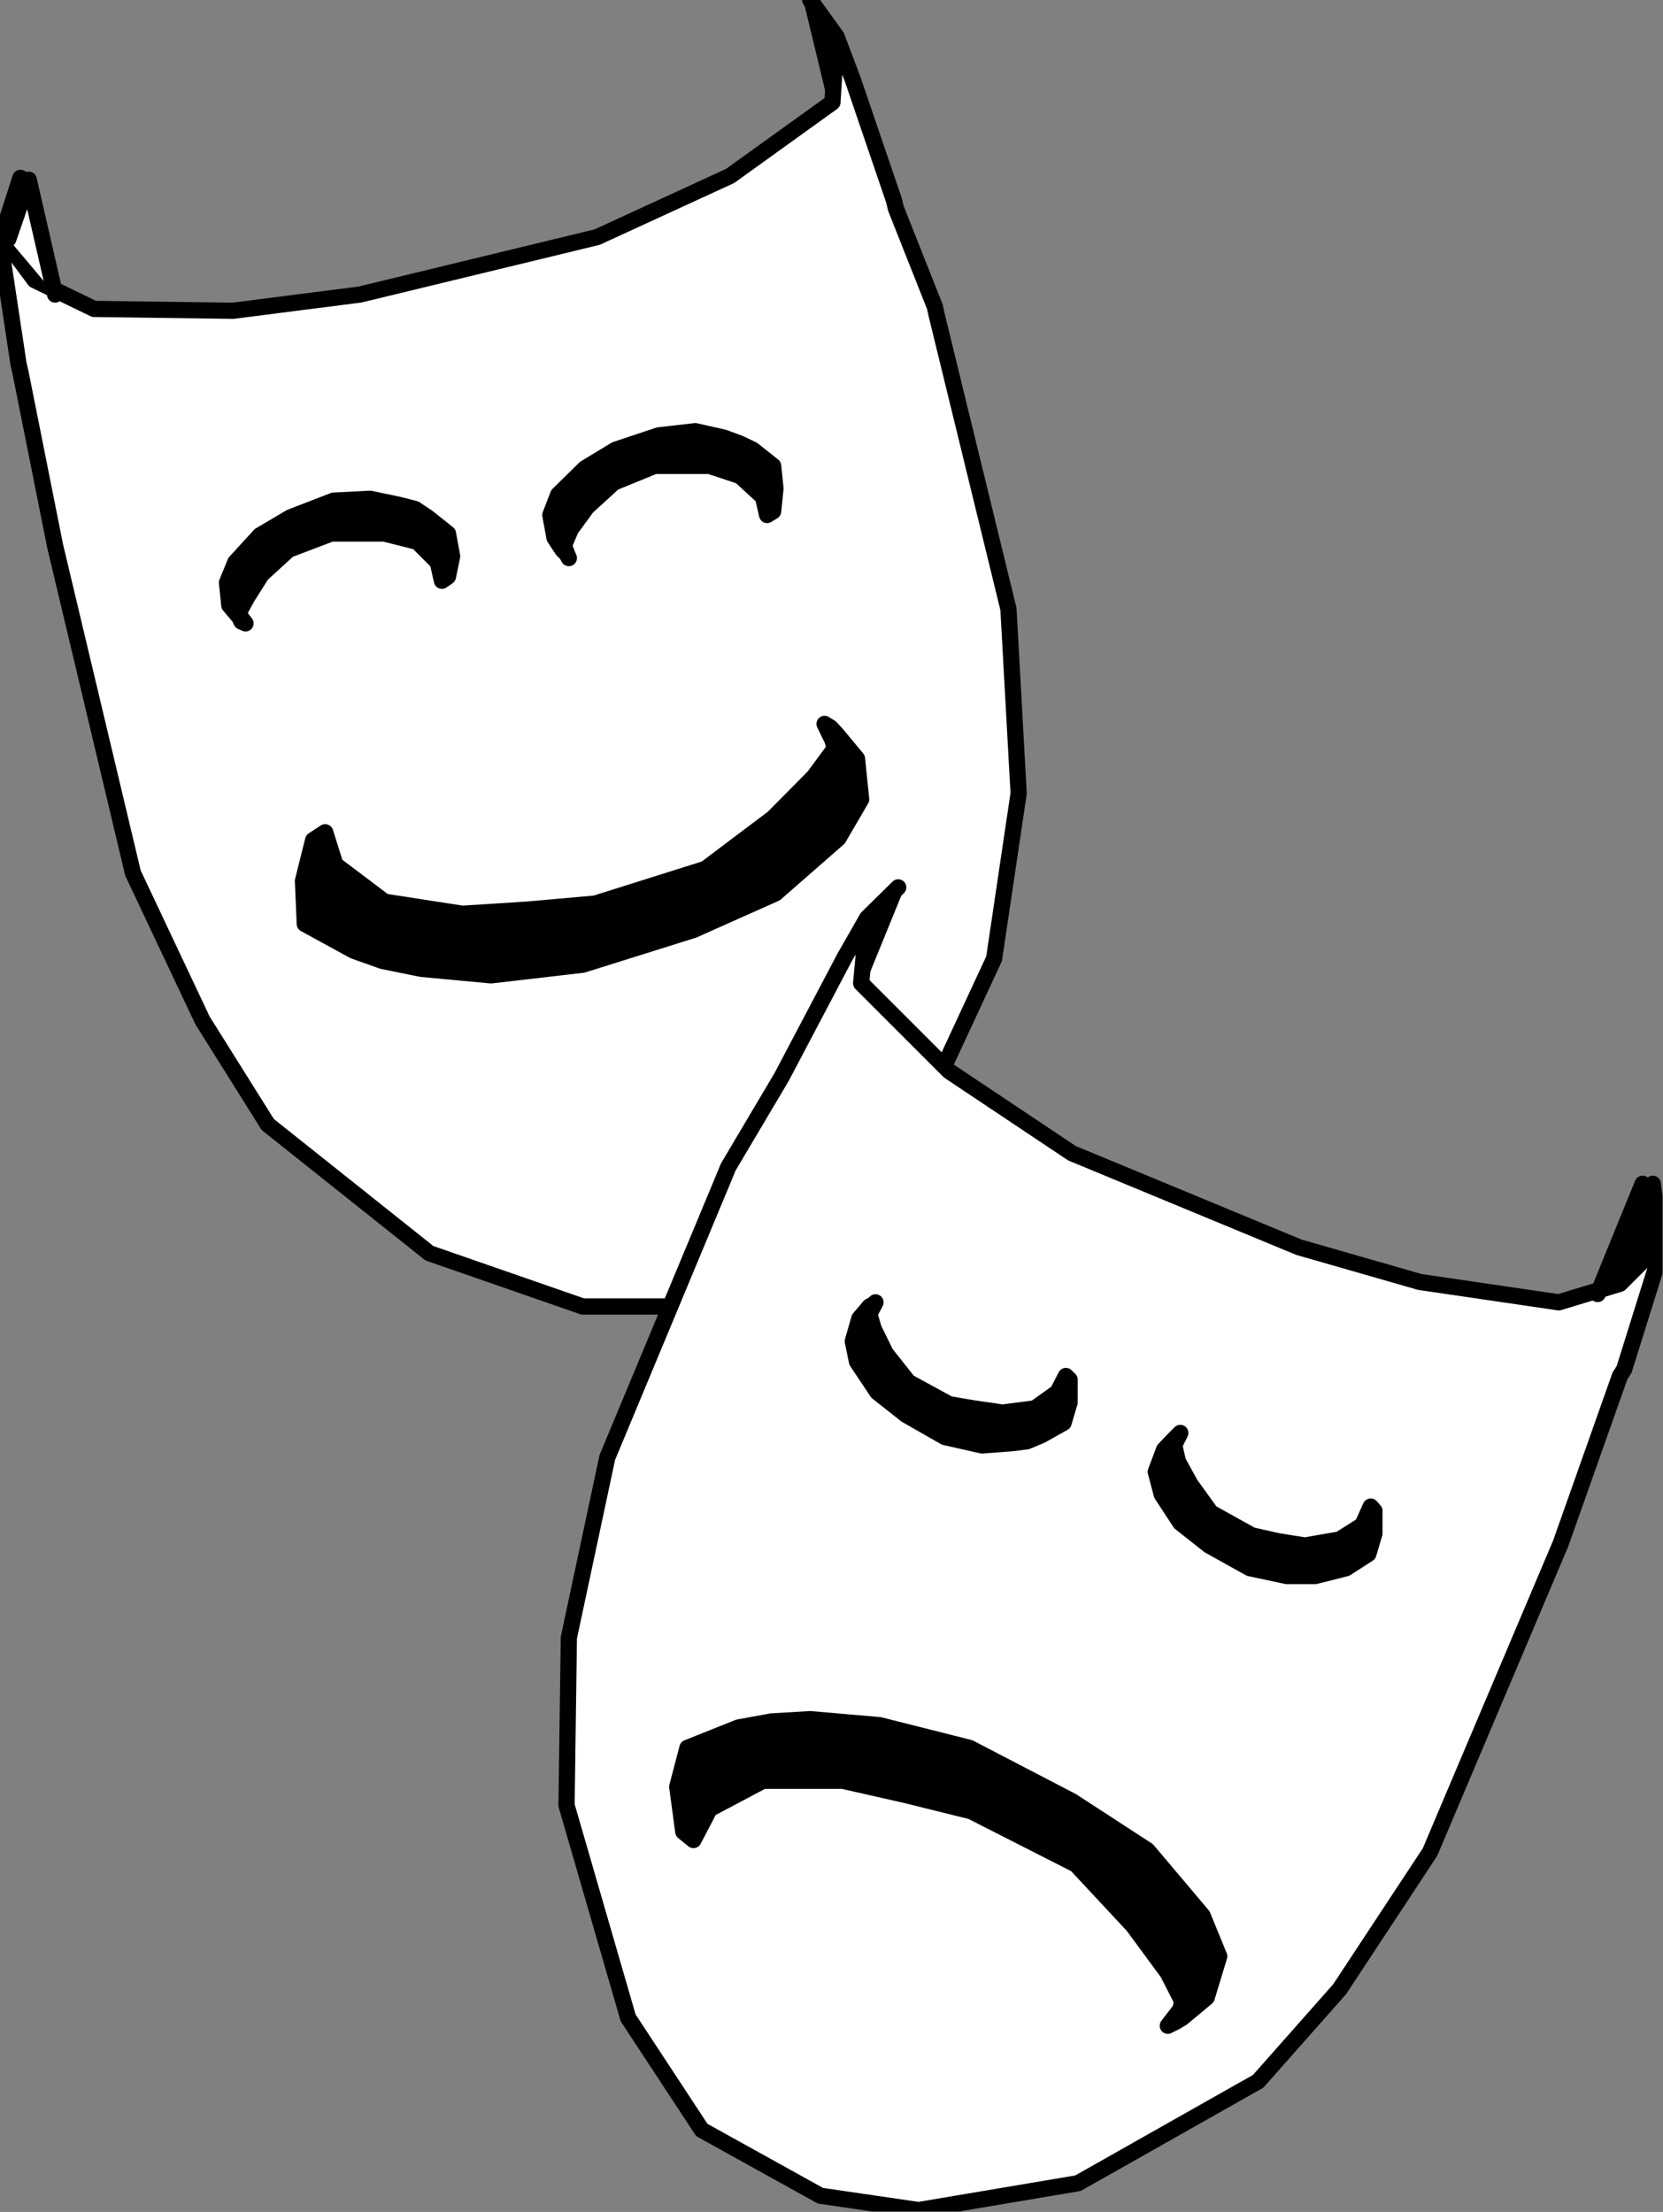 <?xml version="1.0" encoding="UTF-8" standalone="no"?>
<svg
   xmlns:ooo="http://xml.openoffice.org/svg/export"
   xmlns:dc="http://purl.org/dc/elements/1.1/"
   xmlns:cc="http://creativecommons.org/ns#"
   xmlns:rdf="http://www.w3.org/1999/02/22-rdf-syntax-ns#"
   xmlns:svg="http://www.w3.org/2000/svg"
   xmlns="http://www.w3.org/2000/svg"
   xmlns:sodipodi="http://sodipodi.sourceforge.net/DTD/sodipodi-0.dtd"
   xmlns:inkscape="http://www.inkscape.org/namespaces/inkscape"
   version="1.2"
   width="35.9mm"
   height="47.76mm"
   viewBox="0 0 3590 4776"
   preserveAspectRatio="xMidYMid"
   xml:space="preserve"
   id="svg133"
   sodipodi:docname="microph6.svg"
   style="fill-rule:evenodd;stroke-width:28.222;stroke-linejoin:round"
   inkscape:version="0.92.5 (2060ec1f9f, 2020-04-08)"><rect x="0" y="0" width="3590" height="4776" fill="#808080" stroke="none"/><sodipodi:namedview
   pagecolor="#ffffff"
   bordercolor="#666666"
   borderopacity="1"
   objecttolerance="10"
   gridtolerance="10"
   guidetolerance="10"
   inkscape:pageopacity="0"
   inkscape:pageshadow="2"
   inkscape:window-width="664"
   inkscape:window-height="487"
   id="namedview135"
   showgrid="false"
   inkscape:zoom="0.2102413"
   inkscape:cx="67.842521"
   inkscape:cy="90.255116"
   inkscape:window-x="0"
   inkscape:window-y="0"
   inkscape:window-maximized="0"
   inkscape:current-layer="svg133" />
 <defs
   class="ClipPathGroup"
   id="defs8">
  <clipPath
   id="presentation_clip_path"
   clipPathUnits="userSpaceOnUse">
   <rect
   x="0"
   y="0"
   width="21000"
   height="29700"
   id="rect2" />
  </clipPath>
  <clipPath
   id="presentation_clip_path_shrink"
   clipPathUnits="userSpaceOnUse">
   <rect
   x="21"
   y="29"
   width="20958"
   height="29641"
   id="rect5" />
  </clipPath>
 </defs>
 <defs
   class="TextShapeIndex"
   id="defs12">
  <g
   ooo:slide="id1"
   ooo:id-list="id3"
   id="g10" />
 </defs>
 <defs
   class="EmbeddedBulletChars"
   id="defs44">
  <g
   id="bullet-char-template-57356"
   transform="matrix(4.8828125e-4,0,0,-4.8828125e-4,0,0)">
   <path
   d="M 580,1141 1163,571 580,0 -4,571 Z"
   id="path14"
   inkscape:connector-curvature="0" />
  </g>
  <g
   id="bullet-char-template-57354"
   transform="matrix(4.8828125e-4,0,0,-4.8828125e-4,0,0)">
   <path
   d="M 8,1128 H 1137 V 0 H 8 Z"
   id="path17"
   inkscape:connector-curvature="0" />
  </g>
  <g
   id="bullet-char-template-10146"
   transform="matrix(4.8828125e-4,0,0,-4.8828125e-4,0,0)">
   <path
   d="M 174,0 602,739 174,1481 1456,739 Z M 1358,739 309,1346 659,739 Z"
   id="path20"
   inkscape:connector-curvature="0" />
  </g>
  <g
   id="bullet-char-template-10132"
   transform="matrix(4.8828125e-4,0,0,-4.8828125e-4,0,0)">
   <path
   d="M 2015,739 1276,0 H 717 l 543,543 H 174 v 393 h 1086 l -543,545 h 557 z"
   id="path23"
   inkscape:connector-curvature="0" />
  </g>
  <g
   id="bullet-char-template-10007"
   transform="matrix(4.8828125e-4,0,0,-4.8828125e-4,0,0)">
   <path
   d="m 0,-2 c -7,16 -16,29 -25,39 l 381,530 c -94,256 -141,385 -141,387 0,25 13,38 40,38 9,0 21,-2 34,-5 21,4 42,12 65,25 l 27,-13 111,-251 280,301 64,-25 24,25 c 21,-10 41,-24 62,-43 C 886,937 835,863 770,784 769,783 710,716 594,584 L 774,223 c 0,-27 -21,-55 -63,-84 l 16,-20 C 717,90 699,76 672,76 641,76 570,178 457,381 L 164,-76 c -22,-34 -53,-51 -92,-51 -42,0 -63,17 -64,51 -7,9 -10,24 -10,44 0,9 1,19 2,30 z"
   id="path26"
   inkscape:connector-curvature="0" />
  </g>
  <g
   id="bullet-char-template-10004"
   transform="matrix(4.8828125e-4,0,0,-4.8828125e-4,0,0)">
   <path
   d="M 285,-33 C 182,-33 111,30 74,156 52,228 41,333 41,471 c 0,78 14,145 41,201 34,71 87,106 158,106 53,0 88,-31 106,-94 l 23,-176 c 8,-64 28,-97 59,-98 l 735,706 c 11,11 33,17 66,17 42,0 63,-15 63,-46 V 965 c 0,-36 -10,-64 -30,-84 L 442,47 C 390,-6 338,-33 285,-33 Z"
   id="path29"
   inkscape:connector-curvature="0" />
  </g>
  <g
   id="bullet-char-template-9679"
   transform="matrix(4.8828125e-4,0,0,-4.8828125e-4,0,0)">
   <path
   d="M 813,0 C 632,0 489,54 383,161 276,268 223,411 223,592 c 0,181 53,324 160,431 106,107 249,161 430,161 179,0 323,-54 432,-161 108,-107 162,-251 162,-431 0,-180 -54,-324 -162,-431 C 1136,54 992,0 813,0 Z"
   id="path32"
   inkscape:connector-curvature="0" />
  </g>
  <g
   id="bullet-char-template-8226"
   transform="matrix(4.8828125e-4,0,0,-4.8828125e-4,0,0)">
   <path
   d="m 346,457 c -73,0 -137,26 -191,78 -54,51 -81,114 -81,188 0,73 27,136 81,188 54,52 118,78 191,78 73,0 134,-26 185,-79 51,-51 77,-114 77,-187 0,-75 -25,-137 -76,-188 -50,-52 -112,-78 -186,-78 z"
   id="path35"
   inkscape:connector-curvature="0" />
  </g>
  <g
   id="bullet-char-template-8211"
   transform="matrix(4.8828125e-4,0,0,-4.8828125e-4,0,0)">
   <path
   d="M -4,459 H 1135 V 606 H -4 Z"
   id="path38"
   inkscape:connector-curvature="0" />
  </g>
  <g
   id="bullet-char-template-61548"
   transform="matrix(4.8828125e-4,0,0,-4.8828125e-4,0,0)">
   <path
   d="m 173,740 c 0,163 58,303 173,419 116,115 255,173 419,173 163,0 302,-58 418,-173 116,-116 174,-256 174,-419 0,-163 -58,-303 -174,-418 C 1067,206 928,148 765,148 601,148 462,206 346,322 231,437 173,577 173,740 Z"
   id="path41"
   inkscape:connector-curvature="0" />
  </g>
 </defs>
 <g
   id="g49"
   transform="translate(-8705,-12462)">
  <g
   id="id2"
   class="Master_Slide">
   <g
   id="bg-id2"
   class="Background" />
   <g
   id="bo-id2"
   class="BackgroundObjects" />
  </g>
 </g>
 <g
   class="SlideGroup"
   id="g131"
   transform="translate(-8705,-12462)">
  <g
   id="g129">
   <g
   id="container-id1">
    <g
   id="id1"
   class="Slide"
   clip-path="url(#presentation_clip_path)">
     <g
   class="Page"
   id="g125">
      <g
   class="Graphic"
   id="g123">
       <g
   id="id3">
        <rect
   class="BoundingBox"
   x="8705"
   y="12462"
   width="3590"
   height="4776"
   id="rect51"
   style="fill:none;stroke:none" />
        <defs
   id="defs56">
         <clipPath
   id="clip_path_1"
   clipPathUnits="userSpaceOnUse">
          <path
   d="m 8705,12462 h 3589 v 4775 H 8705 Z"
   id="path53"
   inkscape:connector-curvature="0" />
         </clipPath>
        </defs>
        <g
   clip-path="url(#clip_path_1)"
   id="g58" />
        <defs
   id="defs63">
         <clipPath
   id="clip_path_2"
   clipPathUnits="userSpaceOnUse">
          <path
   d="m 8705,12466 h 3589 v 237 H 8705 Z"
   id="path60"
   inkscape:connector-curvature="0" />
         </clipPath>
        </defs>
        <g
   clip-path="url(#clip_path_2)"
   id="g67">
         <path
   d="m 10458,12466 49,203"
   id="path65"
   inkscape:connector-curvature="0"
   style="fill:none;stroke:#000000;stroke-width:35;stroke-linecap:round;stroke-linejoin:miter" />
        </g>
        <g
   clip-path="url(#clip_path_1)"
   id="g89">
         <path
   d="m 8705,12983 40,265 4,17 75,376 168,706 150,318 141,225 349,278 331,115 h 217 l 278,-102 190,-212 203,-437 53,-357 -22,-398 -155,-635 -4,-18 -84,-212 -4,-17 -89,-261 -35,-93 -57,-79 57,79 -9,142 -221,159 -287,132 -512,124 -274,35 -300,-4 -128,-62 -53,-71 22,-150 z"
   id="path69"
   inkscape:connector-curvature="0"
   style="fill:#ffffff;stroke:none" />
         <path
   d="m 8705,12983 40,265 4,17 75,376 168,706 150,318 141,225 349,278 331,115 h 217 l 278,-102 190,-212 203,-437 53,-357 -22,-398 -155,-635 -4,-18 -84,-212 -4,-17 -89,-261 -35,-93 -57,-79 57,79 -9,142 -221,159 -287,132 -512,124 -274,35 -300,-4 -128,-62 -53,-71 22,-150 z"
   id="path71"
   inkscape:connector-curvature="0"
   style="fill:none;stroke:#000000;stroke-width:35;stroke-linecap:round;stroke-linejoin:round" />
         <path
   d="m 8723,12978 44,-128 57,248 z"
   id="path73"
   inkscape:connector-curvature="0"
   style="fill:#ffffff;stroke:none" />
         <path
   d="m 8723,12978 44,-128 57,248"
   id="path75"
   inkscape:connector-curvature="0"
   style="fill:none;stroke:#000000;stroke-width:35;stroke-linecap:round;stroke-linejoin:round" />
         <path
   d="m 10485,14025 13,8 13,14 44,53 9,88 -49,84 -136,119 -177,79 -239,75 -198,23 -150,-14 -84,-17 -62,-22 -106,-58 -4,-93 22,-88 26,-17 22,70 106,80 168,26 141,-9 146,-13 238,-75 146,-110 88,-89 45,-61 -5,-18 z"
   id="path77"
   inkscape:connector-curvature="0"
   style="fill:#000000;stroke:none" />
         <path
   d="m 10485,14025 13,8 13,14 44,53 9,88 -49,84 -136,119 -177,79 -239,75 -198,23 -150,-14 -84,-17 -62,-22 -106,-58 -4,-93 22,-88 26,-17 22,70 106,80 168,26 141,-9 146,-13 238,-75 146,-110 88,-89 45,-61 -5,-18 z"
   id="path79"
   inkscape:connector-curvature="0"
   style="fill:none;stroke:#000000;stroke-width:35;stroke-linecap:round;stroke-linejoin:round" />
         <path
   d="m 9235,13808 -9,-4 -4,-9 -22,-26 -5,-49 18,-44 53,-58 66,-39 93,-36 79,-4 62,13 35,9 27,18 44,35 9,49 -9,44 -13,9 -9,-40 -44,-44 -71,-18 h -57 -58 l -92,35 -58,53 -31,49 -17,31 v 9 z"
   id="path81"
   inkscape:connector-curvature="0"
   style="fill:#000000;stroke:none" />
         <path
   d="m 9235,13808 -9,-4 -4,-9 -22,-26 -5,-49 18,-44 53,-58 66,-39 93,-36 79,-4 62,13 35,9 27,18 44,35 9,49 -9,44 -13,9 -9,-40 -44,-44 -71,-18 h -57 -58 l -92,35 -58,53 -31,49 -17,31 v 9 z"
   id="path83"
   inkscape:connector-curvature="0"
   style="fill:none;stroke:#000000;stroke-width:35;stroke-linecap:round;stroke-linejoin:round" />
         <path
   d="m 9933,13667 -5,-9 -9,-9 -17,-26 -9,-49 17,-44 58,-57 66,-40 93,-31 79,-9 62,14 35,13 27,13 44,35 5,49 -5,49 -13,8 -9,-39 -49,-45 -66,-22 h -57 -62 l -88,36 -58,53 -35,48 -13,31 v 9 z"
   id="path85"
   inkscape:connector-curvature="0"
   style="fill:#000000;stroke:none" />
         <path
   d="m 9933,13667 -5,-9 -9,-9 -17,-26 -9,-49 17,-44 58,-57 66,-40 93,-31 79,-9 62,14 35,13 27,13 44,35 5,49 -5,49 -13,8 -9,-39 -49,-45 -66,-22 h -57 -62 l -88,36 -58,53 -35,48 -13,31 v 9 z"
   id="path87"
   inkscape:connector-curvature="0"
   style="fill:none;stroke:#000000;stroke-width:35;stroke-linecap:round;stroke-linejoin:round" />
        </g>
        <defs
   id="defs94">
         <clipPath
   id="clip_path_3"
   clipPathUnits="userSpaceOnUse">
          <path
   d="m 8705,14378 h 3589 v 229 H 8705 Z"
   id="path91"
   inkscape:connector-curvature="0" />
         </clipPath>
        </defs>
        <g
   clip-path="url(#clip_path_3)"
   id="g98">
         <path
   d="m 10639,14378 -79,194"
   id="path96"
   inkscape:connector-curvature="0"
   style="fill:none;stroke:#000000;stroke-width:35;stroke-linecap:round;stroke-linejoin:miter" />
        </g>
        <g
   clip-path="url(#clip_path_1)"
   id="g120">
         <path
   d="m 12291,15163 -80,256 -9,14 -128,362 -282,666 -195,296 -176,199 -389,220 -344,58 -212,-31 -256,-142 -159,-242 -133,-459 5,-362 83,-389 252,-605 9,-22 115,-194 9,-17 128,-243 48,-84 67,-66 -67,66 -13,141 190,190 265,177 490,203 261,75 300,44 132,-40 62,-62 9,-154 z"
   id="path100"
   inkscape:connector-curvature="0"
   style="fill:#ffffff;stroke:none" />
         <path
   d="m 12291,15163 -80,256 -9,14 -128,362 -282,666 -195,296 -176,199 -389,220 -344,58 -212,-31 -256,-142 -159,-242 -133,-459 5,-362 83,-389 252,-605 9,-22 115,-194 9,-17 128,-243 48,-84 67,-66 -67,66 -13,141 190,190 265,177 490,203 261,75 300,44 132,-40 62,-62 9,-154 z"
   id="path102"
   inkscape:connector-curvature="0"
   style="fill:none;stroke:#000000;stroke-width:35;stroke-linecap:round;stroke-linejoin:round" />
         <path
   d="m 12273,15159 -22,-141 -97,238 z"
   id="path104"
   inkscape:connector-curvature="0"
   style="fill:#000000;stroke:none" />
         <path
   d="m 12273,15159 -22,-141 -97,238"
   id="path106"
   inkscape:connector-curvature="0"
   style="fill:none;stroke:#000000;stroke-width:35;stroke-linecap:round;stroke-linejoin:round" />
         <path
   d="m 10595,15274 -4,4 -9,5 -22,26 -14,49 9,44 44,66 62,49 84,48 80,18 66,-5 31,-4 31,-13 48,-27 13,-44 v -49 l -8,-8 -18,35 -49,35 -70,9 -62,-9 -53,-9 -88,-48 -49,-62 -26,-53 -9,-31 4,-9 z"
   id="path108"
   inkscape:connector-curvature="0"
   style="fill:#000000;stroke:none" />
         <path
   d="m 10595,15274 -4,4 -9,5 -22,26 -14,49 9,44 44,66 62,49 84,48 80,18 66,-5 31,-4 31,-13 48,-27 13,-44 v -49 l -8,-8 -18,35 -49,35 -70,9 -62,-9 -53,-9 -88,-48 -49,-62 -26,-53 -9,-31 4,-9 z"
   id="path110"
   inkscape:connector-curvature="0"
   style="fill:none;stroke:#000000;stroke-width:35;stroke-linecap:round;stroke-linejoin:round" />
         <path
   d="m 11253,15556 -9,9 -4,4 -22,23 -18,48 13,49 40,61 62,49 88,49 80,17 h 61 l 36,-9 31,-8 48,-31 13,-44 v -49 l -8,-9 -18,40 -49,31 -75,13 -57,-9 -58,-13 -88,-49 -44,-61 -27,-49 -8,-35 4,-9 z"
   id="path112"
   inkscape:connector-curvature="0"
   style="fill:#000000;stroke:none" />
         <path
   d="m 11253,15556 -9,9 -4,4 -22,23 -18,48 13,49 40,61 62,49 88,49 80,17 h 61 l 36,-9 31,-8 48,-31 13,-44 v -49 l -8,-9 -18,40 -49,31 -75,13 -57,-9 -58,-13 -88,-49 -44,-61 -27,-49 -8,-35 4,-9 z"
   id="path114"
   inkscape:connector-curvature="0"
   style="fill:none;stroke:#000000;stroke-width:35;stroke-linecap:round;stroke-linejoin:round" />
         <path
   d="m 11226,16836 18,-9 13,-8 53,-44 27,-89 -36,-88 -119,-141 -163,-106 -221,-115 -194,-49 -150,-13 -84,5 -71,13 -110,44 -22,84 13,97 22,18 35,-67 115,-61 h 172 l 137,31 141,35 226,115 123,132 75,102 31,61 -4,18 z"
   id="path116"
   inkscape:connector-curvature="0"
   style="fill:#000000;stroke:none" />
         <path
   d="m 11226,16836 18,-9 13,-8 53,-44 27,-89 -36,-88 -119,-141 -163,-106 -221,-115 -194,-49 -150,-13 -84,5 -71,13 -110,44 -22,84 13,97 22,18 35,-67 115,-61 h 172 l 137,31 141,35 226,115 123,132 75,102 31,61 -4,18 z"
   id="path118"
   inkscape:connector-curvature="0"
   style="fill:none;stroke:#000000;stroke-width:35;stroke-linecap:round;stroke-linejoin:round" />
        </g>
       </g>
      </g>
     </g>
    </g>
   </g>
  </g>
 </g>
</svg>